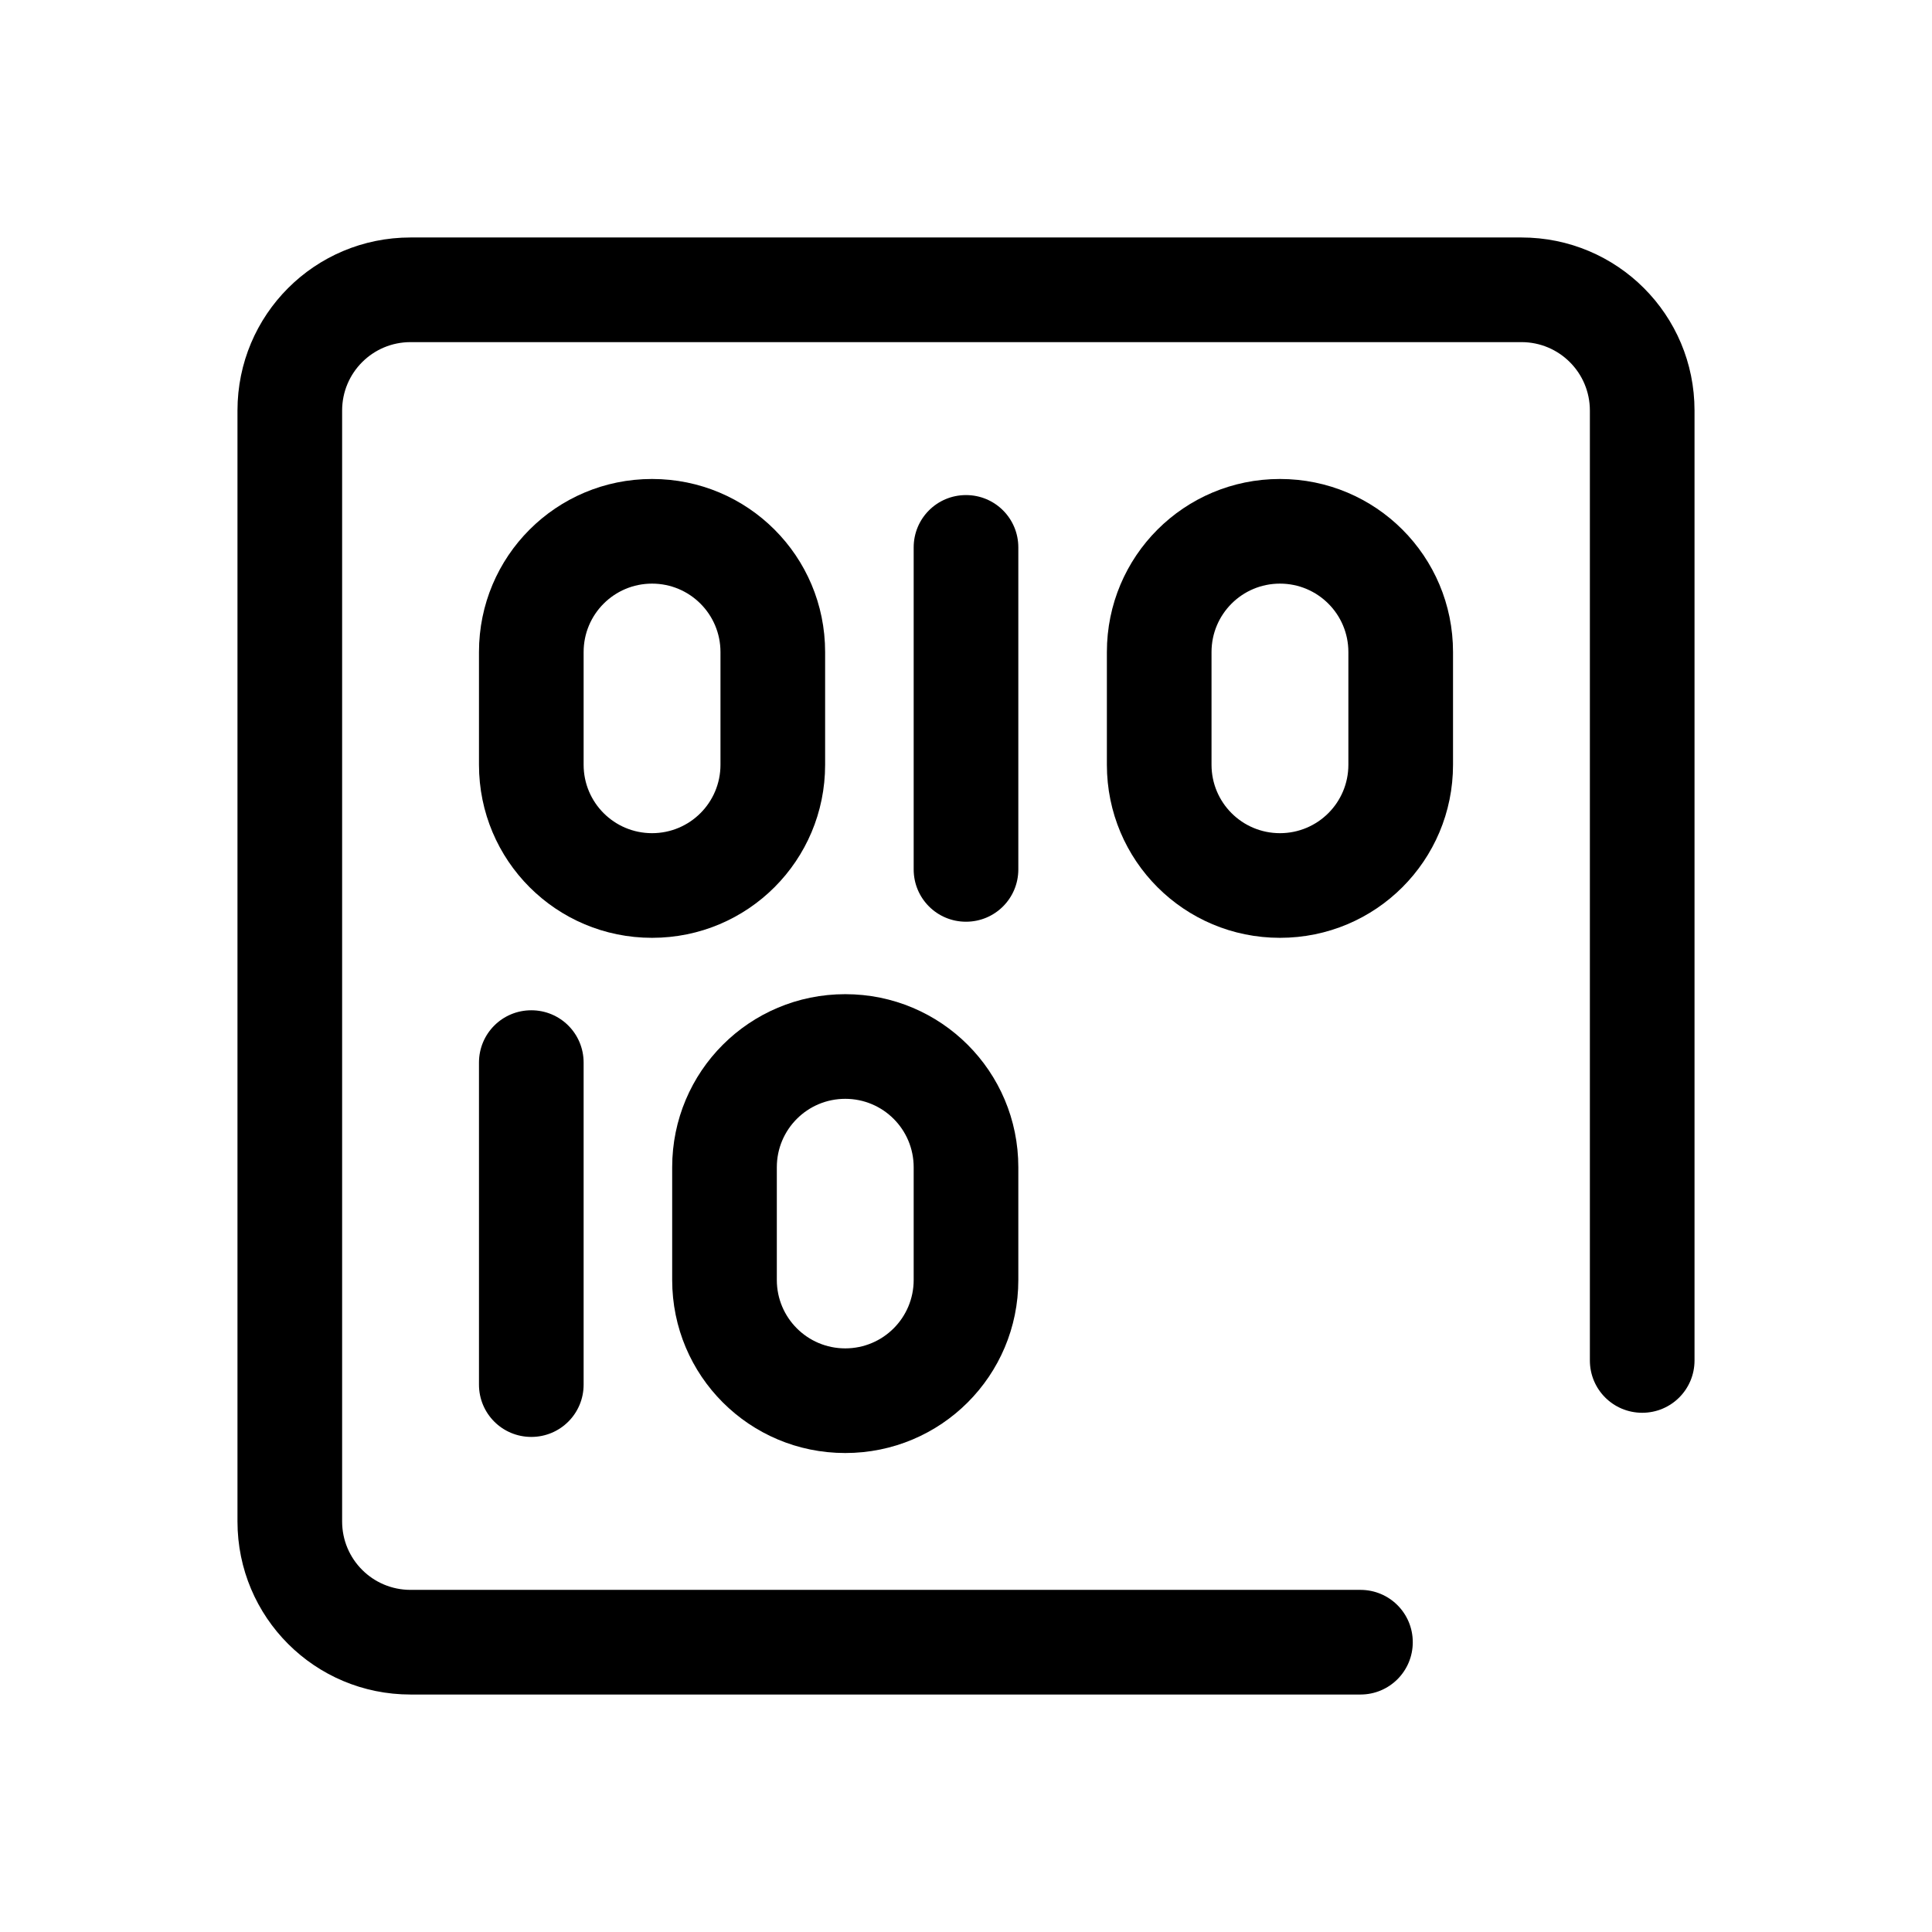 <?xml version="1.0" encoding="UTF-8"?>
<svg id="TL" xmlns="http://www.w3.org/2000/svg" viewBox="0 0 24 24">
  <g>
    <path d="M10.5,12.35c-1.19,0-2.15.96-2.15,2.15v1.4c0,1.19.96,2.15,2.15,2.15s2.15-.96,2.15-2.15v-1.4c0-1.19-.96-2.15-2.15-2.15ZM11.35,15.9c0,.47-.38.85-.85.85s-.85-.38-.85-.85v-1.4c0-.47.38-.85.85-.85s.85.38.85.85v1.4Z" style="fill: #000; stroke-width: 0px;"/>
    <path d="M10.25,9.5v-1.4c0-1.19-.96-2.15-2.15-2.15s-2.15.96-2.15,2.15v1.4c0,1.19.96,2.15,2.15,2.15s2.15-.96,2.15-2.15ZM8.95,9.5c0,.47-.38.85-.85.85s-.85-.38-.85-.85v-1.4c0-.47.38-.85.85-.85s.85.38.85.85v1.4Z" style="fill: #000; stroke-width: 0px;"/>
    <path d="M15.9,5.95c-1.19,0-2.15.96-2.15,2.15v1.4c0,1.19.96,2.15,2.15,2.15s2.15-.96,2.15-2.15v-1.4c0-1.19-.96-2.15-2.15-2.15ZM16.75,9.5c0,.47-.38.85-.85.85s-.85-.38-.85-.85v-1.4c0-.47.38-.85.85-.85s.85.38.85.85v1.4Z" style="fill: #000; stroke-width: 0px;"/>
    <path d="M12,6.15c-.36,0-.65.29-.65.65v4c0,.36.29.65.65.65s.65-.29.65-.65v-4c0-.36-.29-.65-.65-.65Z" style="fill: #000; stroke-width: 0px;"/>
    <path d="M6.6,12.55c-.36,0-.65.29-.65.65v4c0,.36.29.65.65.65s.65-.29.65-.65v-4c0-.36-.29-.65-.65-.65Z" style="fill: #000; stroke-width: 0px;"/>
  </g>
  <path d="M18.9,2.95H5.1c-1.19,0-2.15.96-2.15,2.15v13.8c0,1.19.96,2.15,2.15,2.15h11.8c.36,0,.65-.29.65-.65s-.29-.65-.65-.65H5.1c-.47,0-.85-.38-.85-.85V5.1c0-.47.38-.85.85-.85h13.8c.47,0,.85.38.85.85v11.8c0,.36.29.65.65.65s.65-.29.65-.65V5.1c0-1.19-.96-2.15-2.15-2.15Z" style="fill: #000; stroke-width: 0px;"/>
</svg>